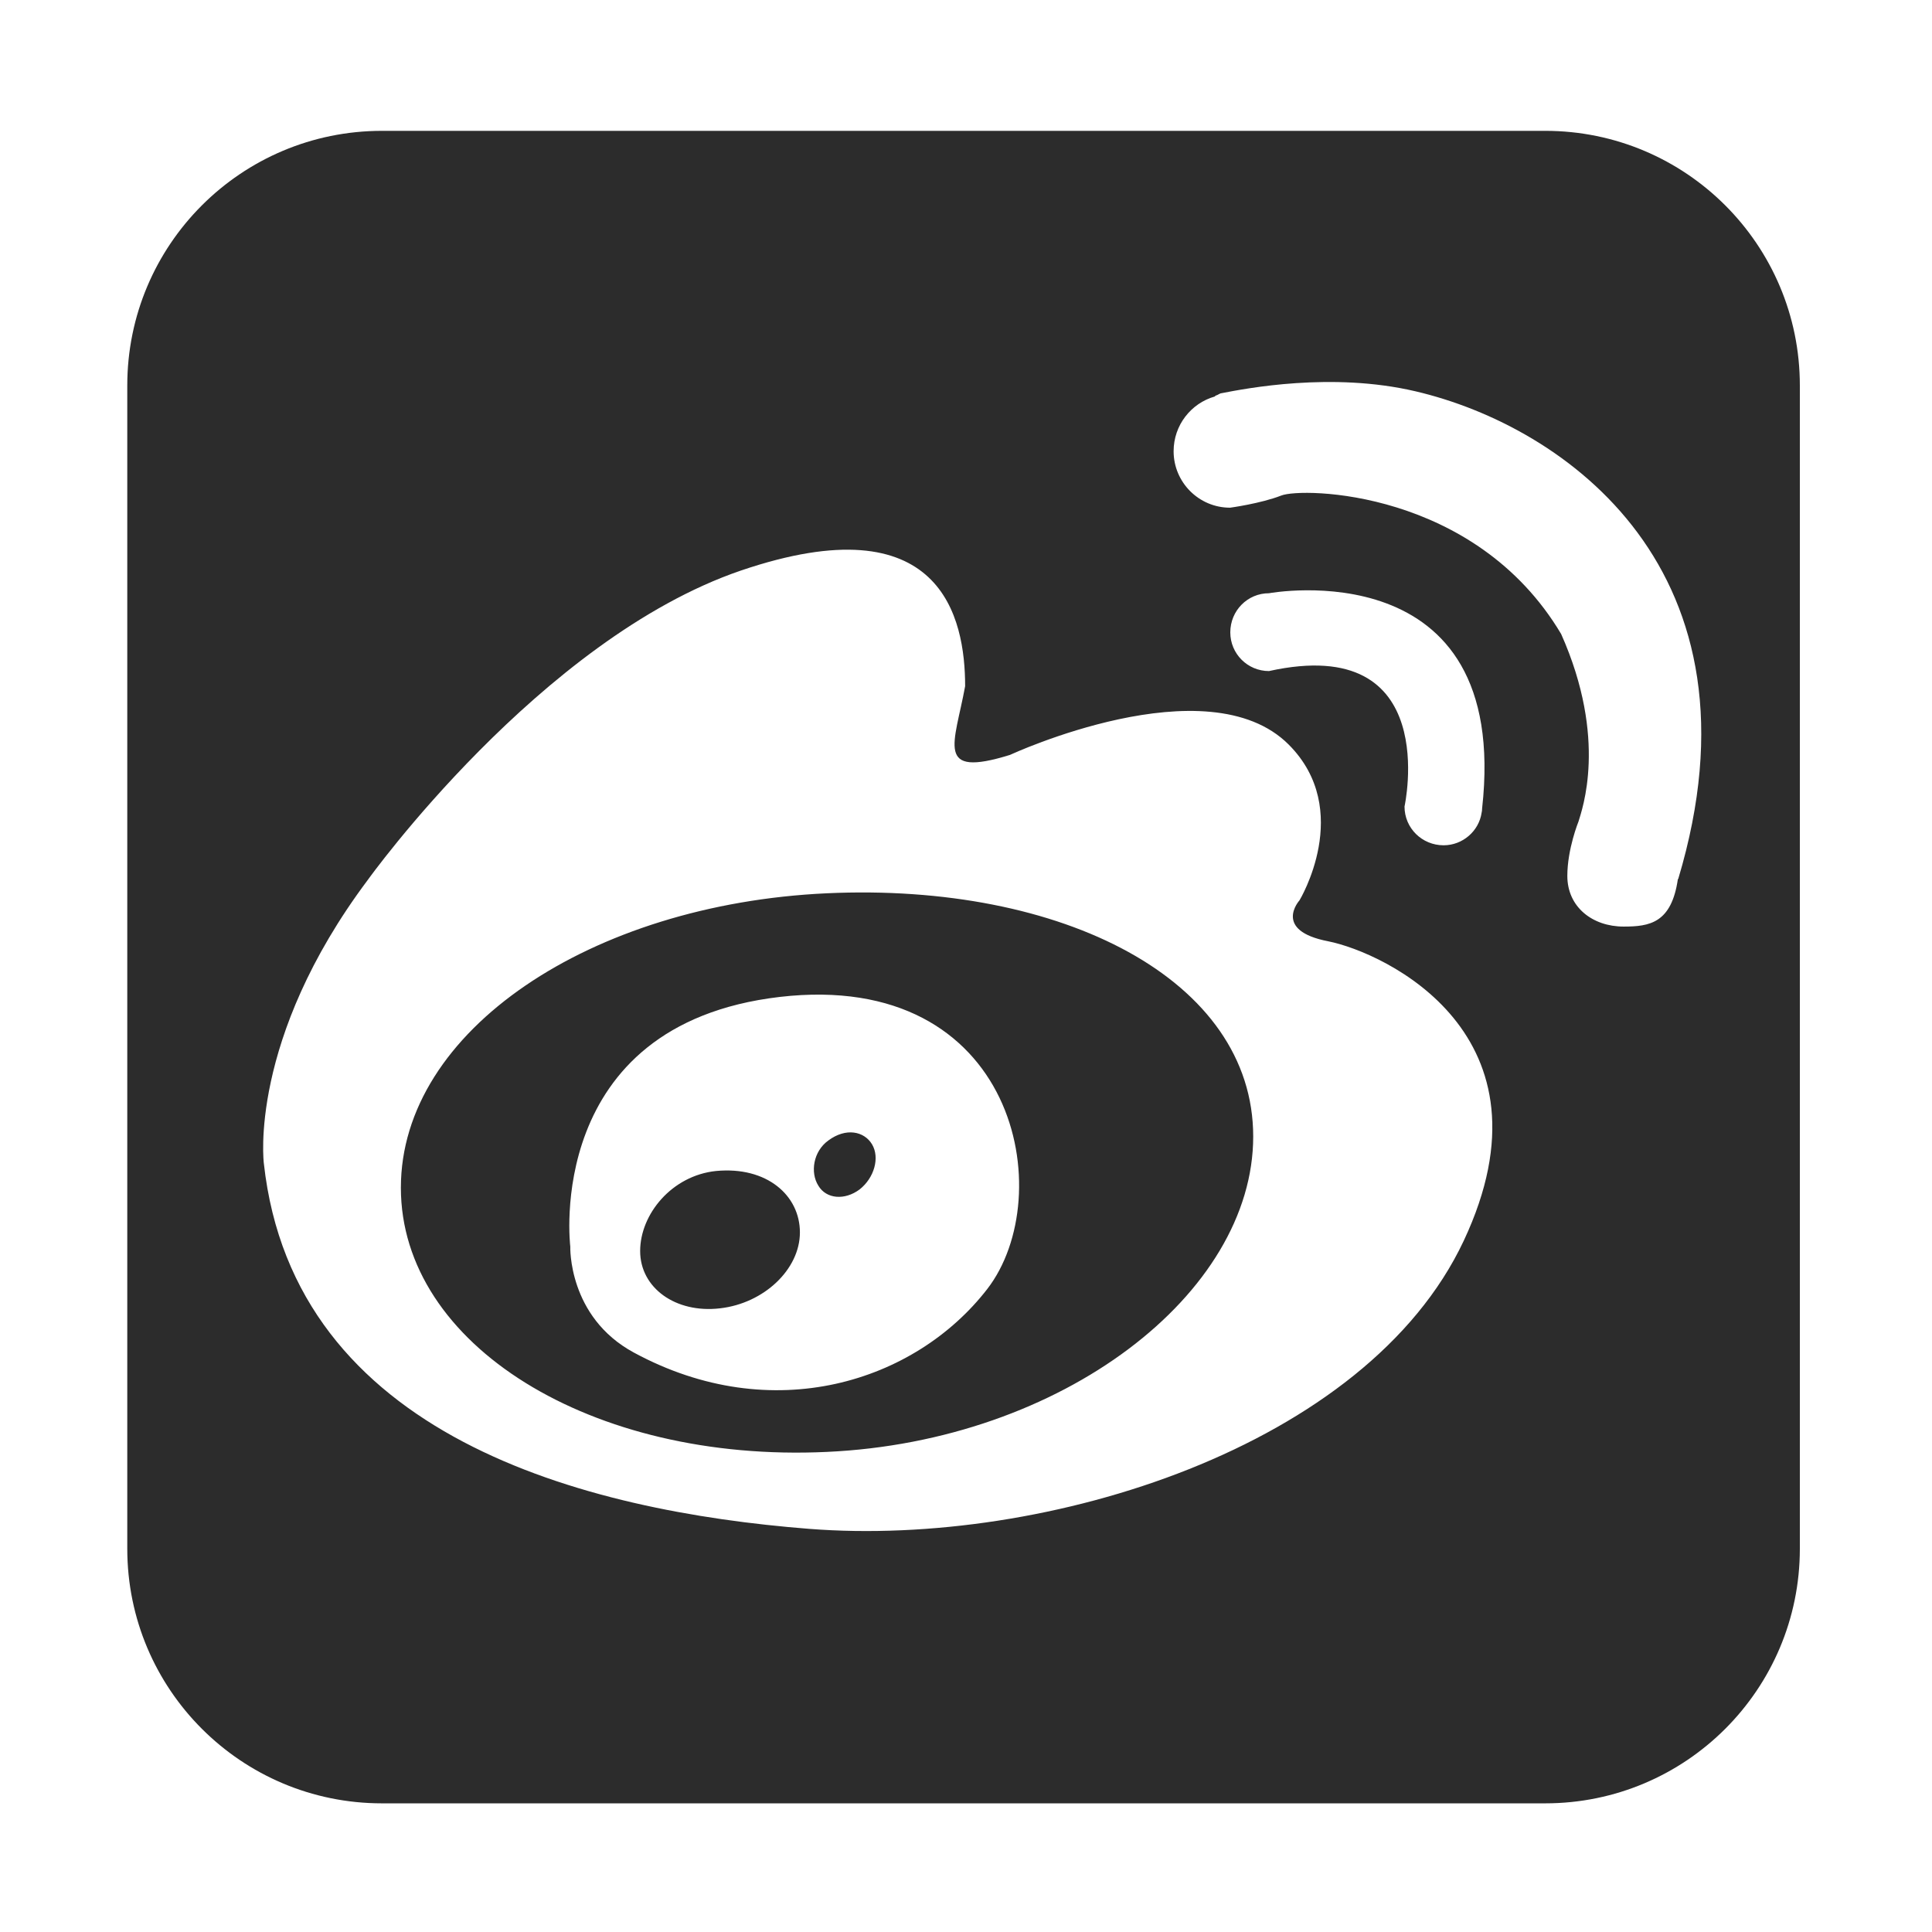 <?xml version="1.0" standalone="no"?><!DOCTYPE svg PUBLIC "-//W3C//DTD SVG 1.1//EN" "http://www.w3.org/Graphics/SVG/1.1/DTD/svg11.dtd"><svg t="1561462160819" class="icon" viewBox="0 0 1024 1024" version="1.1" xmlns="http://www.w3.org/2000/svg" p-id="6928" width="32" height="32" xmlns:xlink="http://www.w3.org/1999/xlink"><defs><style type="text/css"></style></defs><path d="M438.2 473.459c-124.816 5.753-225.726 72.614-225.726 156.053 0 83.267 100.909 145.866 225.726 140.028 124.904-5.666 226.025-83.863 226.025-167.174 0-83.181-101.122-134.66-226.025-128.907zm85.037 209.79c-38.226 49.347-113.863 73.423-187.31 33.622-34.964-18.921-33.664-56.208-33.664-56.208s-14.531-117.573 111.029-132.274C539.024 513.815 561.463 633.859 523.237 683.249zM439.012 604.499c-8.011 5.795-9.653 16.959-5.284 23.906 4.196 7.117 13.976 7.927 21.904 2.003 7.755-6.138 10.781-16.832 6.562-23.906-4.178-6.947-13.85-8.95-23.182-2.003zM379.522 620.649c-23.437 2.428-40.228 22.883-40.228 42.444s18.879 33.111 42.338 30.343c23.33-2.642 42.336-20.712 42.336-40.228 0-19.603-17.514-35.116-44.446-32.559zM818.999 69.352 202.418 69.352c-74.531 0-134.958 60.384-134.958 134.96l0 616.538c0 74.575 60.426 134.958 134.958 134.958l616.582 0c74.531 0 134.958-60.382 134.958-134.958L953.958 204.311c-0.001-74.575-60.427-134.96-134.959-134.96zm-43.21 588.329c-51.456 109.303-221.166 162.486-346.898 152.644-119.512-9.376-273.177-49.091-289.051-193.723 0 0-8.416-65.499 55.121-150.258 0 0 91.323-127.544 197.707-163.935 106.471-36.223 118.872 25.057 118.872 61.279-5.625 30.766-16.237 48.836 23.737 36.435 0 0 104.658-48.58 147.741-5.498 34.73 34.774 5.732 82.587 5.732 82.587s-14.425 15.98 15.236 21.69c29.743 5.967 123.259 49.304 71.803 158.78zm-103.19-302.005c-11.4 0-20.518-9.205-20.518-20.498 0-11.505 9.118-20.752 20.518-20.752 0 0 128.29-23.737 112.949 114.118 0 0.853-0.085 1.492-0.258 2.216-1.449 9.759-10.056 17.258-20.156 17.258-11.442 0-20.71-9.12-20.71-20.54 0 0.001 20.326-92.131-71.826-71.803zm216.883 110.242l-0.17 0c-3.388 23.352-14.978 25.185-28.763 25.185-16.493 0-29.83-10.355-29.83-26.847 0-14.317 5.924-28.848 5.924-28.848 1.746-6.009 15.703-43.467-9.205-99.376-45.639-76.663-137.514-77.771-148.36-73.381-10.952 4.261-27.102 6.435-27.102 6.435-16.597 0-29.937-13.508-29.937-29.915 0-13.806 9.227-25.44 21.818-29.018 0 0 0.299-0.469 0.725-0.555 0.917-0.214 1.833-1.108 2.835-1.193 12.764-2.472 58.403-11.422 102.765-1.023 79.345 18.536 188.308 95.241 139.302 258.538z" p-id="6929" fill="#2c2c2c"></path></svg>
